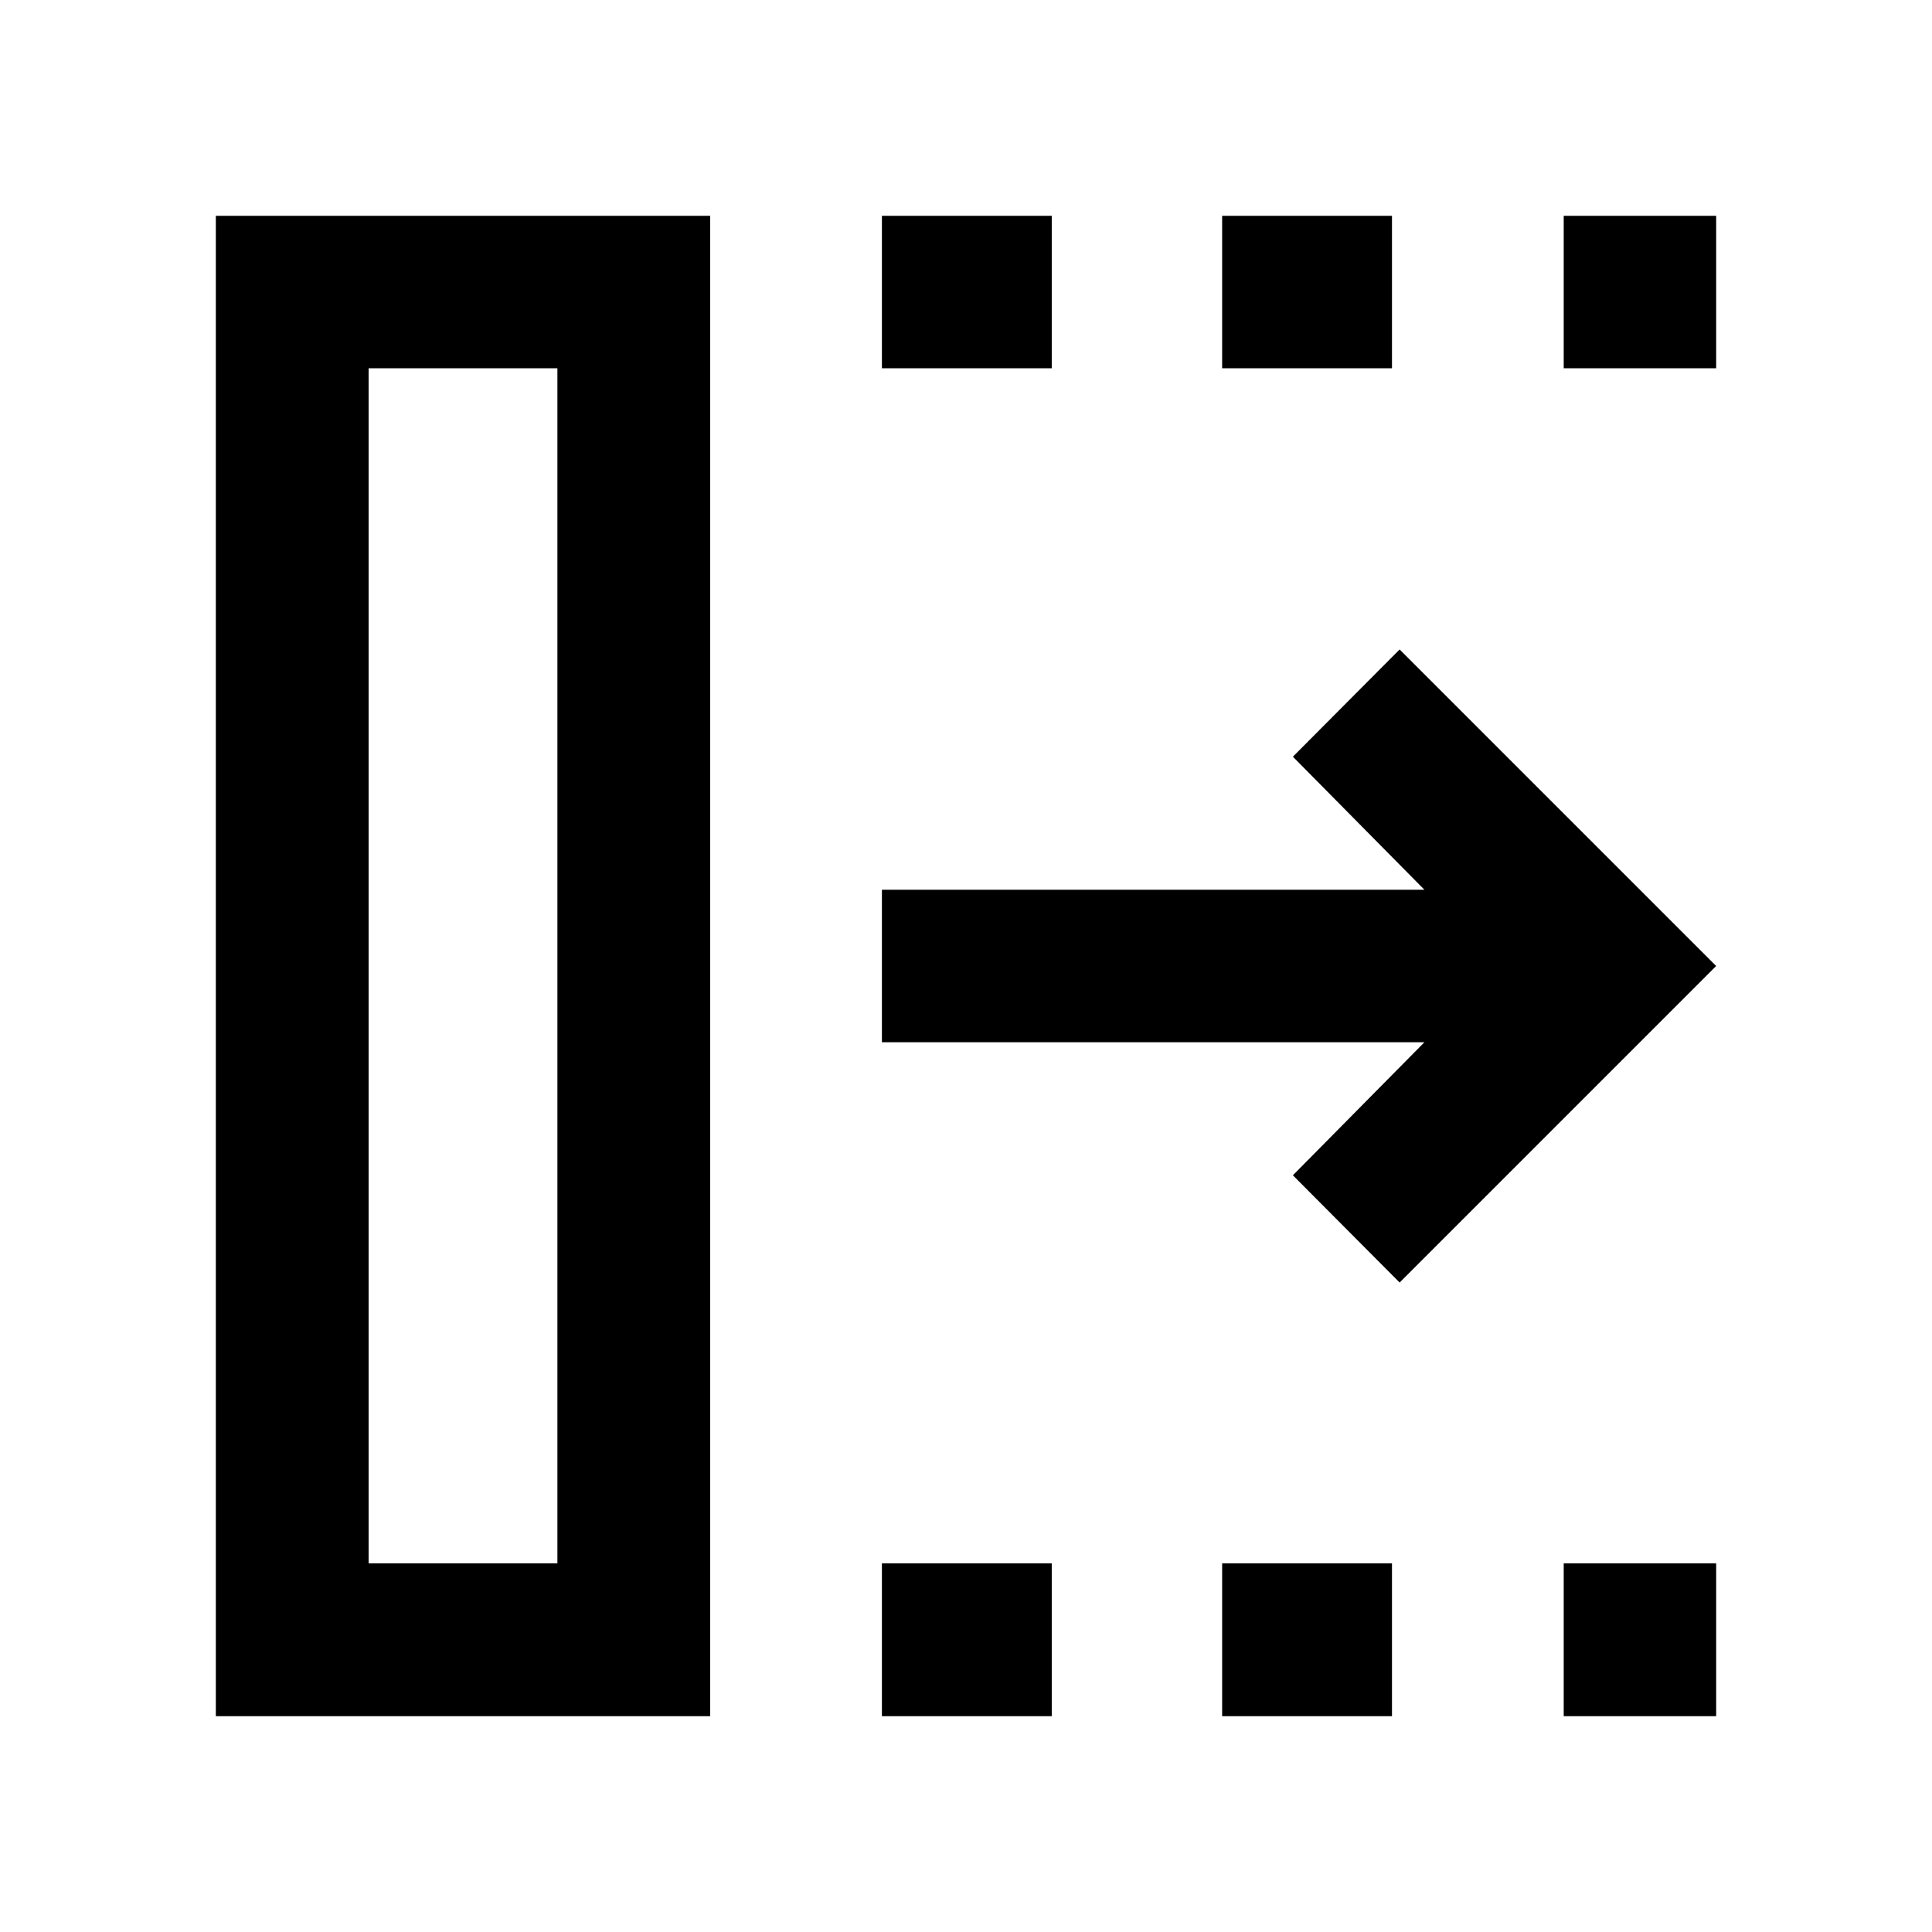 <svg xmlns="http://www.w3.org/2000/svg" height="40" viewBox="0 96 960 960" width="40"><path d="M438.217 948.754v-75.913h84.392v75.913h-84.392Zm0-669.754v-75.754h84.392V279h-84.392Zm169.059 669.754v-75.913h84.391v75.913h-84.391Zm0-669.754v-75.754h84.391V279h-84.391ZM777 948.754v-75.913h75.754v75.913H777ZM777 279v-75.754h75.754V279H777Zm-81.529 454.282L642.428 680l65.363-66.123H438.217v-75.754h269.574L642.428 472l53.043-53.282L852.754 576 695.471 733.282ZM183.159 872.841h93.812V279h-93.812v593.841Zm-75.913 75.913V203.246h245.638v745.508H107.246Zm75.913-75.913h93.812-93.812Z"/></svg>